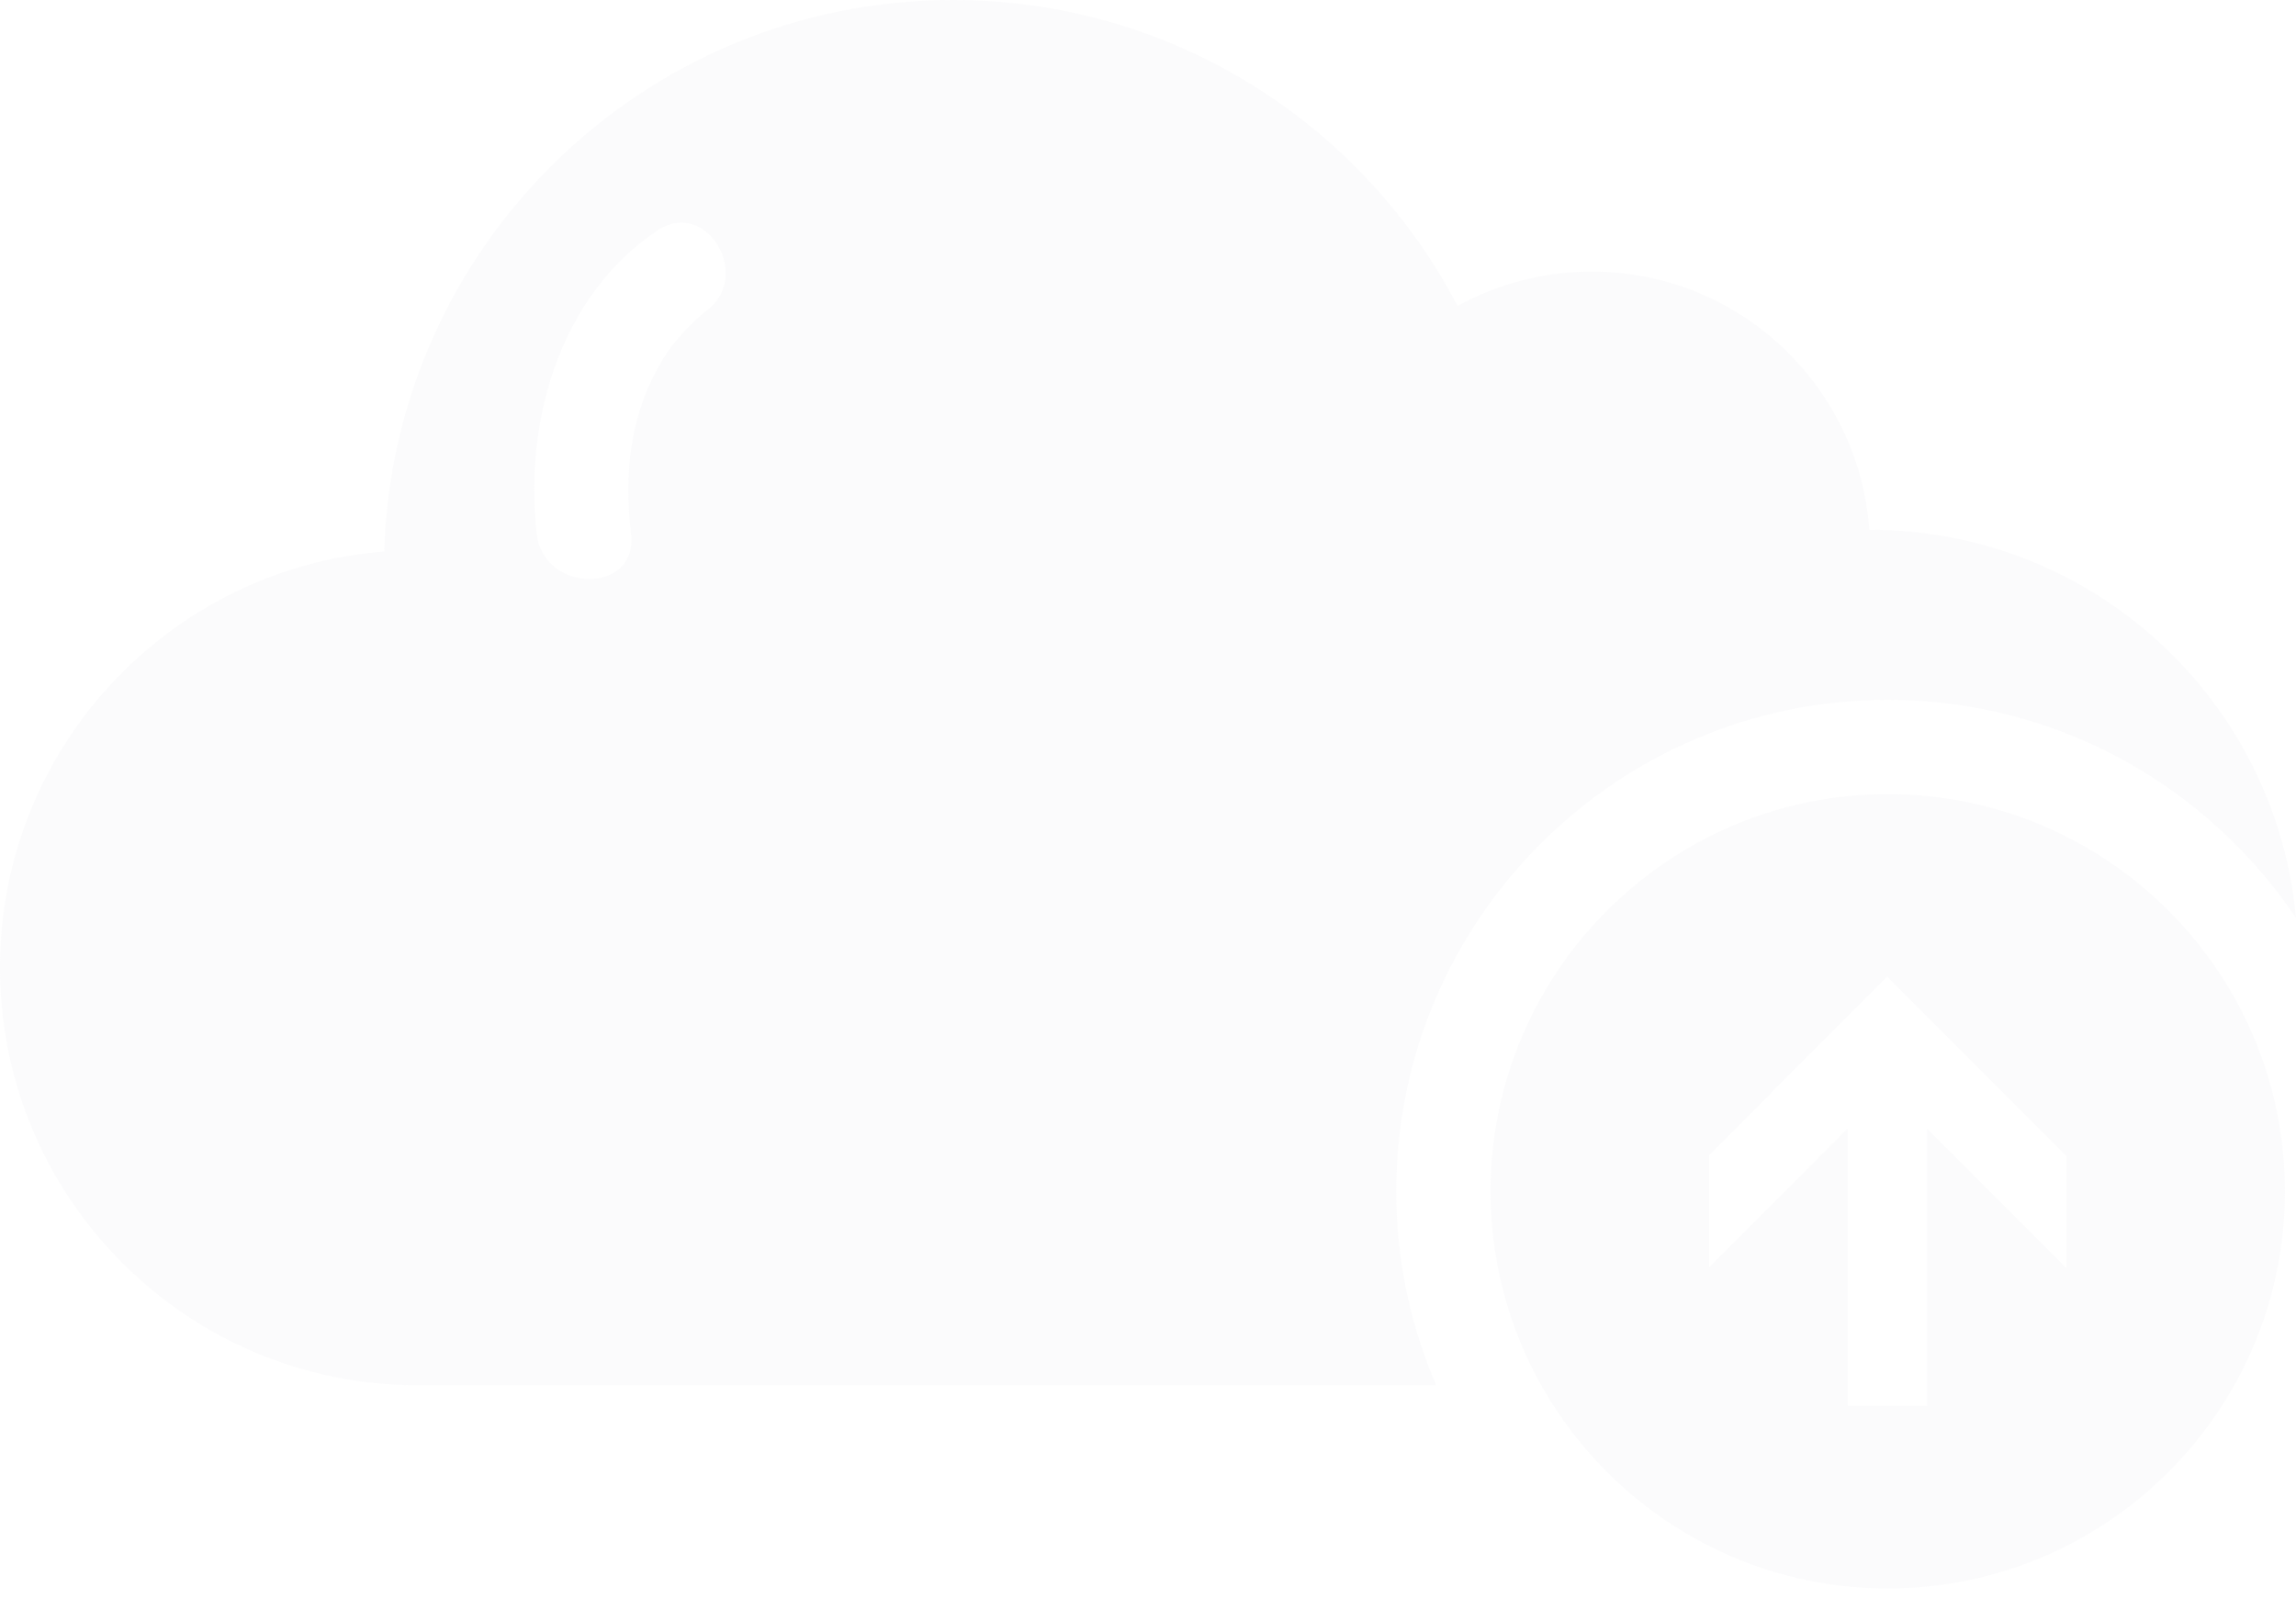 <svg width="87" height="61" viewBox="0 0 87 61" fill="none" xmlns="http://www.w3.org/2000/svg">
<path d="M71.53 30.091C63.233 30.091 56.481 36.842 56.481 45.141C56.481 53.438 63.233 60.189 71.53 60.189C79.828 60.189 86.58 53.439 86.58 45.141C86.579 36.841 79.827 30.091 71.53 30.091ZM78.297 48.017L78.282 48.032L73.02 42.766V53.272H70.011V42.766L64.761 48.017V43.764L71.513 37.011L78.297 43.794L78.297 48.017ZM70.863 20.074C70.854 20.074 70.841 20.075 70.832 20.075C70.44 14.608 65.883 10.29 60.314 10.29C58.471 10.29 56.739 10.764 55.232 11.594C51.631 4.705 44.423 0 36.109 0C24.423 0 14.914 9.295 14.557 20.896C6.411 21.543 0 28.354 0 36.666C0 45.404 7.085 52.489 15.825 52.489H54.421C53.448 50.232 52.907 47.748 52.907 45.142C52.907 34.871 61.263 26.517 71.531 26.517C77.968 26.517 83.654 29.802 87 34.782C86.242 26.536 79.311 20.074 70.864 20.074L70.863 20.074ZM26.704 11.823C26.581 11.925 26.459 12.027 26.344 12.139C25.891 12.576 25.47 13.037 25.14 13.577C23.877 15.642 23.637 17.855 23.913 20.234C24.18 22.521 20.601 22.496 20.339 20.234C19.847 16.008 21.199 11.238 24.884 8.749C26.795 7.456 28.576 10.533 26.704 11.823L26.704 11.823ZM26.666 11.85C26.476 12.007 26.586 11.909 26.666 11.85V11.85Z" fill="#E2E3E9" fill-opacity="0.16"/>
</svg>

